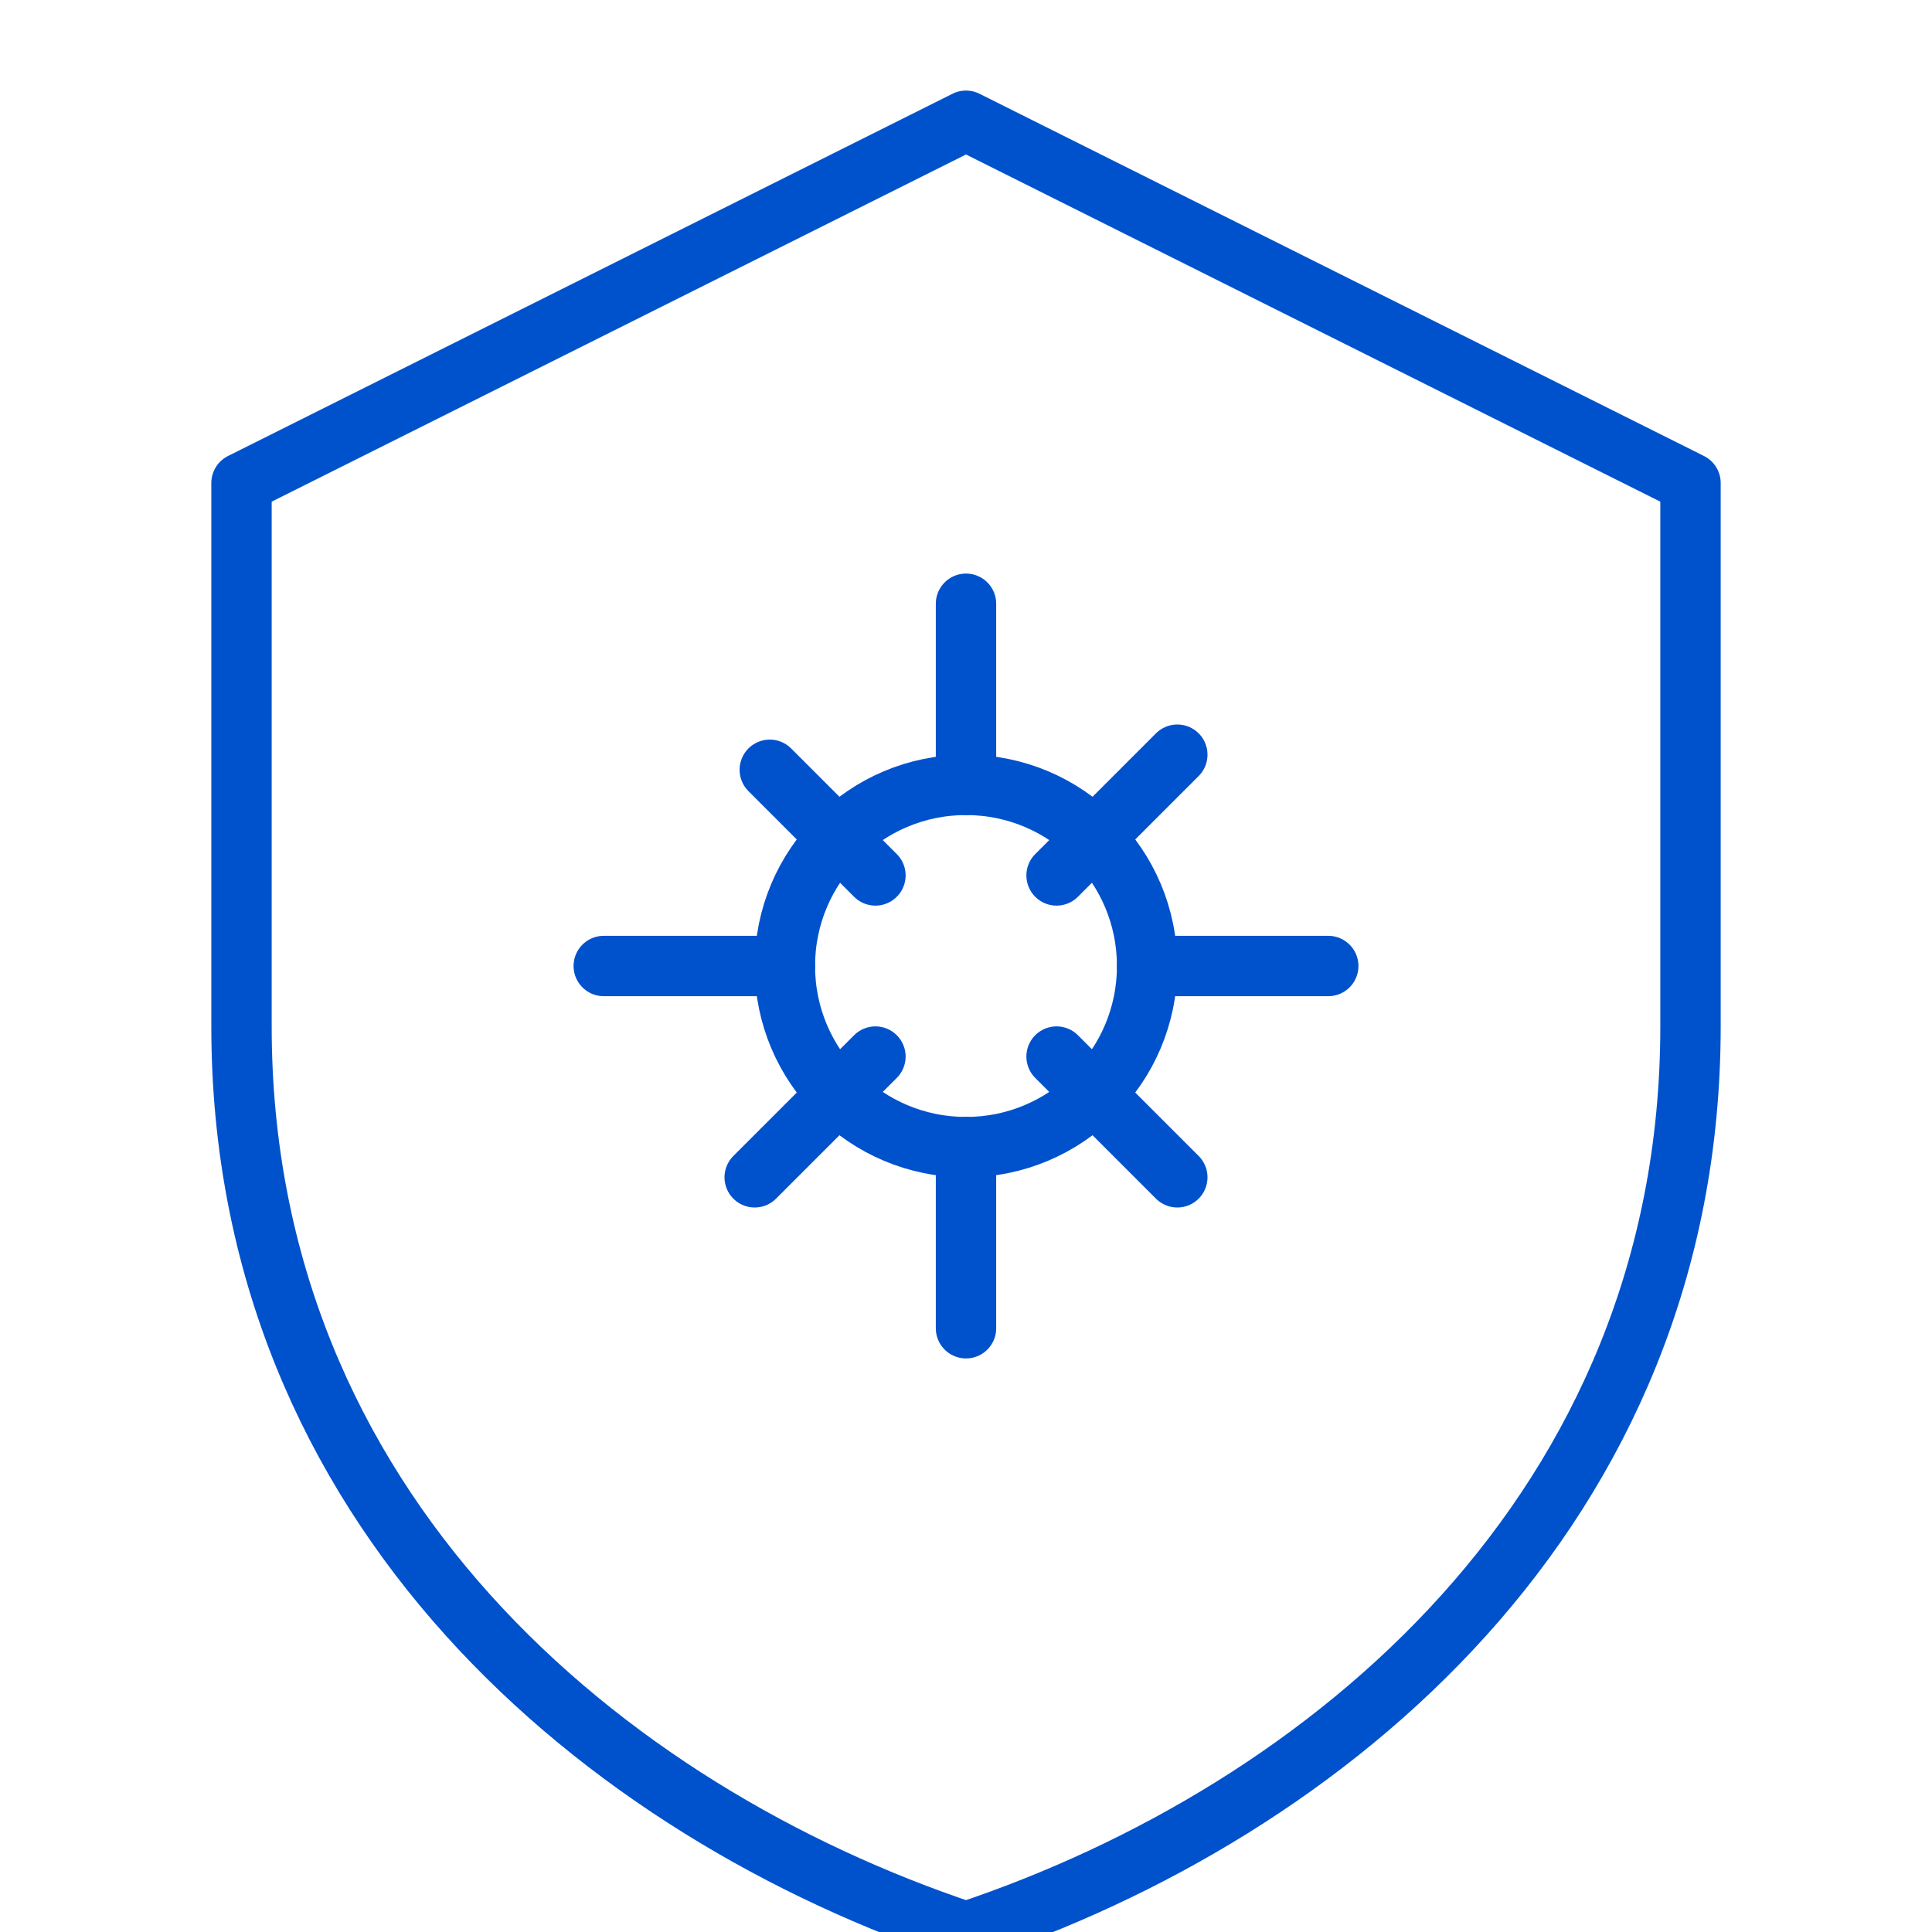 <svg width="48" height="48" viewBox="0 0 64 64" fill="none" stroke="#0052cc" stroke-width="2" stroke-linecap="round" stroke-linejoin="round" xmlns="http://www.w3.org/2000/svg">
  <path d="M32 4L8 16v18c0 16 12 26 24 30 12-4 24-14 24-30V16L32 4z" fill="none"></path>
  <circle cx="32" cy="32" r="6"></circle>
  <line x1="32" y1="20" x2="32" y2="26"></line>
  <line x1="32" y1="38" x2="32" y2="44"></line>
  <line x1="20" y1="32" x2="26" y2="32"></line>
  <line x1="38" y1="32" x2="44" y2="32"></line>
  <line x1="25.5" y1="25.5" x2="29" y2="29"></line>
  <line x1="39" y1="39" x2="35" y2="35"></line>
  <line x1="39" y1="25" x2="35" y2="29"></line>
  <line x1="25" y1="39" x2="29" y2="35"></line>
</svg>

